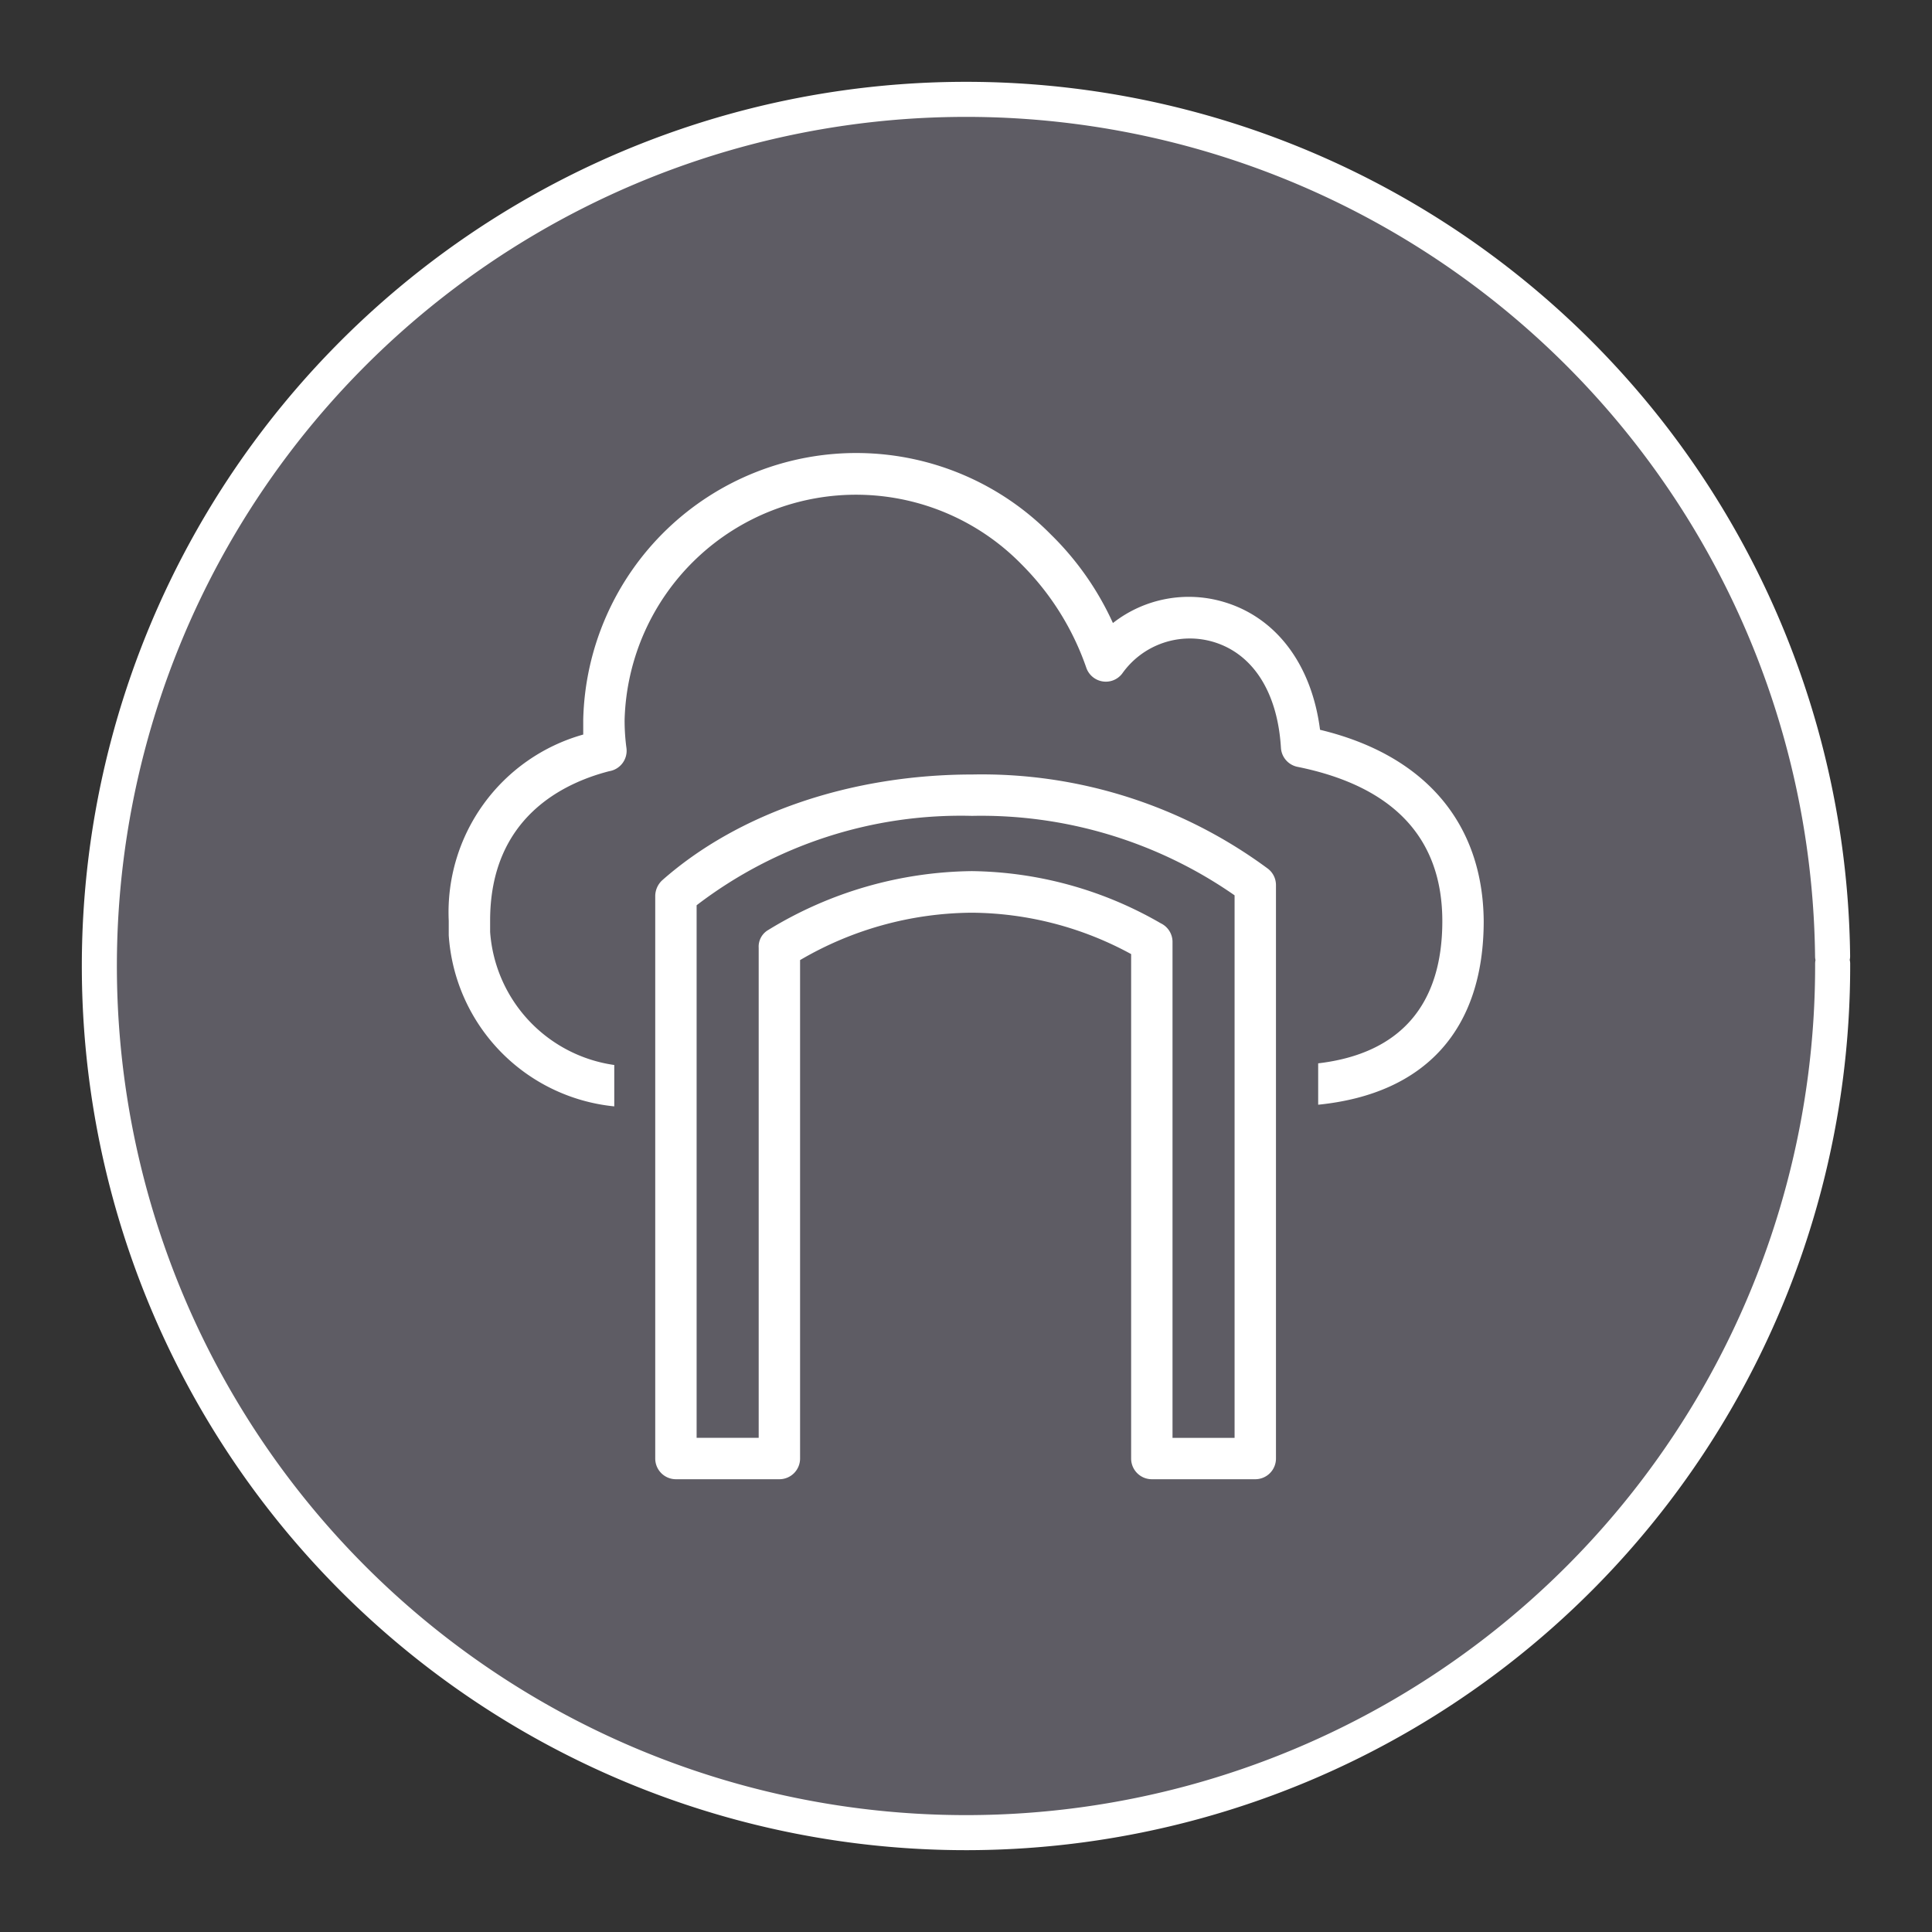 <?xml version="1.0" encoding="UTF-8" standalone="no"?>
<svg
   xmlns:dc="http://purl.org/dc/elements/1.1/"
   xmlns:cc="http://creativecommons.org/ns#"
   xmlns:rdf="http://www.w3.org/1999/02/22-rdf-syntax-ns#"
   xmlns:svg="http://www.w3.org/2000/svg"
   xmlns="http://www.w3.org/2000/svg"
   xmlns:sodipodi="http://sodipodi.sourceforge.net/DTD/sodipodi-0.dtd"
   xmlns:inkscape="http://www.inkscape.org/namespaces/inkscape"
   width="248.0px"
   height="248.0px"
   viewBox="0 0 248.0 248.0"
   version="1.1"
   id="SVGRoot"
   sodipodi:docname="AWS-Storage-Gateway Dark.svg"
   inkscape:version="1.0.2-2 (e86c870879, 2021-01-15)">
  <rect x="0" y="0" width="248.0" height="248.0" fill="#333333" stroke="none"/>
  <defs
     id="defs1402">
    <inkscape:path-effect
       effect="fillet_chamfer"
       id="path-effect2040"
       is_visible="true"
       lpeversion="1"
       satellites_param="F,0,0,1,0,0,0,1 @ F,0,0,1,0,6.076,0,1 @ F,0,0,1,0,6.145,0,1 @ F,0,0,1,0,0,0,1"
       unit="px"
       method="auto"
       mode="F"
       radius="0"
       chamfer_steps="1"
       flexible="false"
       use_knot_distance="true"
       apply_no_radius="true"
       apply_with_radius="true"
       only_selected="true"
       hide_knots="false" />
    <style
       id="style1979">.cls-1{fill:url(#GreenGradient);}.cls-2{fill:#fff;}</style>
    <linearGradient
       id="GreenGradient"
       x1="-522.53"
       y1="465.47"
       x2="-416.47"
       y2="571.53"
       gradientTransform="rotate(-90,-456.5,24.5)"
       gradientUnits="userSpaceOnUse">
      <stop
         offset="0"
         stop-color="#1b660f"
         id="stop1981" />
      <stop
         offset="1"
         stop-color="#6cae3e"
         id="stop1983" />
    </linearGradient>
    <linearGradient
       id="a"
       gradientTransform="matrix(10.949,0,0,-10.949,-716.333,1823.632)"
       gradientUnits="userSpaceOnUse"
       x1="62.57"
       x2="25.03"
       y1="150.13"
       y2="85.11">
      <stop
         offset="0"
         stop-color="#0052cc"
         id="stop2" />
      <stop
         offset=".92"
         stop-color="#2684ff"
         id="stop4-5" />
    </linearGradient>
  </defs>
  <sodipodi:namedview
     id="base"
     pagecolor="#101010"
     bordercolor="#666666"
     borderopacity="1.0"
     inkscape:pageopacity="0"
     inkscape:pageshadow="2"
     inkscape:zoom="1.2914375"
     inkscape:cx="123.28639"
     inkscape:cy="126.09039"
     inkscape:document-units="px"
     inkscape:current-layer="layer2"
     inkscape:document-rotation="0"
     showgrid="true"
     inkscape:window-width="1366"
     inkscape:window-height="705"
     inkscape:window-x="-8"
     inkscape:window-y="-8"
     inkscape:window-maximized="1"
     inkscape:snap-global="false"
     showguides="true">
    <inkscape:grid
       type="xygrid"
       id="grid1972" />
  </sodipodi:namedview>
  <g
     inkscape:groupmode="layer"
     id="layer3"
     inkscape:label="BG" />
  <g
     inkscape:groupmode="layer"
     id="layer4"
     inkscape:label="Bounding Box" />
  <g
     inkscape:groupmode="layer"
     id="layer2"
     inkscape:label="Top">
    <g
       id="g847"
       transform="translate(-0.193,-0.05)"
       style="fill:#5e5c64">
      <path
         style="fill:#5e5c64;fill-opacity:0.327;stroke:none;stroke-width:3;stroke-linecap:round;stroke-linejoin:round;stroke-miterlimit:4;stroke-dasharray:none;stroke-opacity:1;paint-order:normal"
         id="path885"
         sodipodi:type="arc"
         sodipodi:cx="154.57903"
         sodipodi:cy="83.172447"
         sodipodi:rx="111.24603"
         sodipodi:ry="111.24603"
         sodipodi:start="5.9893981"
         sodipodi:end="5.9807042"
         sodipodi:open="true"
         sodipodi:arc-type="arc"
         transform="rotate(16.684)"
         d="M 261.059,50.958 A 111.246,111.246 0 0 1 187.025,189.582 111.246,111.246 0 0 1 48.24,115.85 111.246,111.246 0 0 1 121.671,-23.095 111.246,111.246 0 0 1 260.775,50.033" />
      <path
         style="fill:#5e5c64;fill-opacity:1;stroke:#ffffff;stroke-width:4.5;stroke-linecap:round;stroke-linejoin:round;stroke-miterlimit:4;stroke-dasharray:none;stroke-opacity:1;paint-order:normal"
         id="path883-9"
         sodipodi:type="arc"
         sodipodi:cx="154.57903"
         sodipodi:cy="83.172447"
         sodipodi:rx="111.24604"
         sodipodi:ry="111.24604"
         sodipodi:start="5.9893981"
         sodipodi:end="5.9807042"
         sodipodi:open="true"
         sodipodi:arc-type="arc"
         transform="rotate(16.684)"
         d="M 261.059,50.958 A 111.246,111.246 0 0 1 187.025,189.582 111.246,111.246 0 0 1 48.24,115.85 111.246,111.246 0 0 1 121.671,-23.095 111.246,111.246 0 0 1 260.775,50.033" />
    </g>
    <g
       id="Icon_Test"
       data-name="Icon Test"
       transform="matrix(2.656,0,0,2.656,24.402,24.438)">
      <path
         class="cls-2"
         d="m 54.61,26.07 c -0.4,-3.12 -2.08,-5.39 -4.59,-6.16 a 5.94,5.94 0 0 0 -5.42,1 14.21,14.21 0 0 0 -3,-4.28 13.2,13.2 0 0 0 -22.6,8.94 v 0.73 a 8.92,8.92 0 0 0 -6.5,9 V 36 a 8.9,8.9 0 0 0 8,8.27 v -2 a 7,7 0 0 1 -6,-6.43 v -0.55 c 0,-5 3.58,-6.66 5.76,-7.22 a 1,1 0 0 0 0.83,-1.11 9.94,9.94 0 0 1 -0.09,-1.39 11.19,11.19 0 0 1 19.2,-7.48 13.12,13.12 0 0 1 3.12,5 1,1 0 0 0 1.29,0.59 1,1 0 0 0 0.44,-0.33 4,4 0 0 1 4.43,-1.52 c 1.9,0.58 3.08,2.44 3.24,5.11 a 1,1 0 0 0 0.8,0.92 c 4.65,0.94 7,3.45 7,7.46 0,4.01 -2,6.4 -6,6.87 v 2 c 5.18,-0.52 8,-3.63 8,-8.88 -0.04,-4.72 -2.83,-8.02 -7.91,-9.24 z"
         id="path14-3" />
      <path
         class="cls-2"
         d="m 51.48,62.29 h -5 a 1,1 0 0 1 -1,-1 V 36.91 a 16.29,16.29 0 0 0 -7.7,-2 16.61,16.61 0 0 0 -8.3,2.29 v 24.09 a 1,1 0 0 1 -1,1 h -5 a 1,1 0 0 1 -1,-1 v -27.2 a 1.05,1.05 0 0 1 0.34,-0.75 c 3.68,-3.25 9.14,-5.11 15,-5.11 a 23.24,23.24 0 0 1 14.28,4.56 1,1 0 0 1 0.38,0.78 v 27.72 a 1,1 0 0 1 -1,1 z m -4,-2 h 3 V 34.07 A 21.43,21.43 0 0 0 37.79,30.23 21,21 0 0 0 24.48,34.55 v 25.74 h 3 V 36.61 a 0.93,0.93 0 0 1 0.47,-0.87 19.22,19.22 0 0 1 9.83,-2.84 18.65,18.65 0 0 1 9.13,2.52 1,1 0 0 1 0.57,0.87 z"
         id="path16" />
    </g>
  </g>
</svg>
